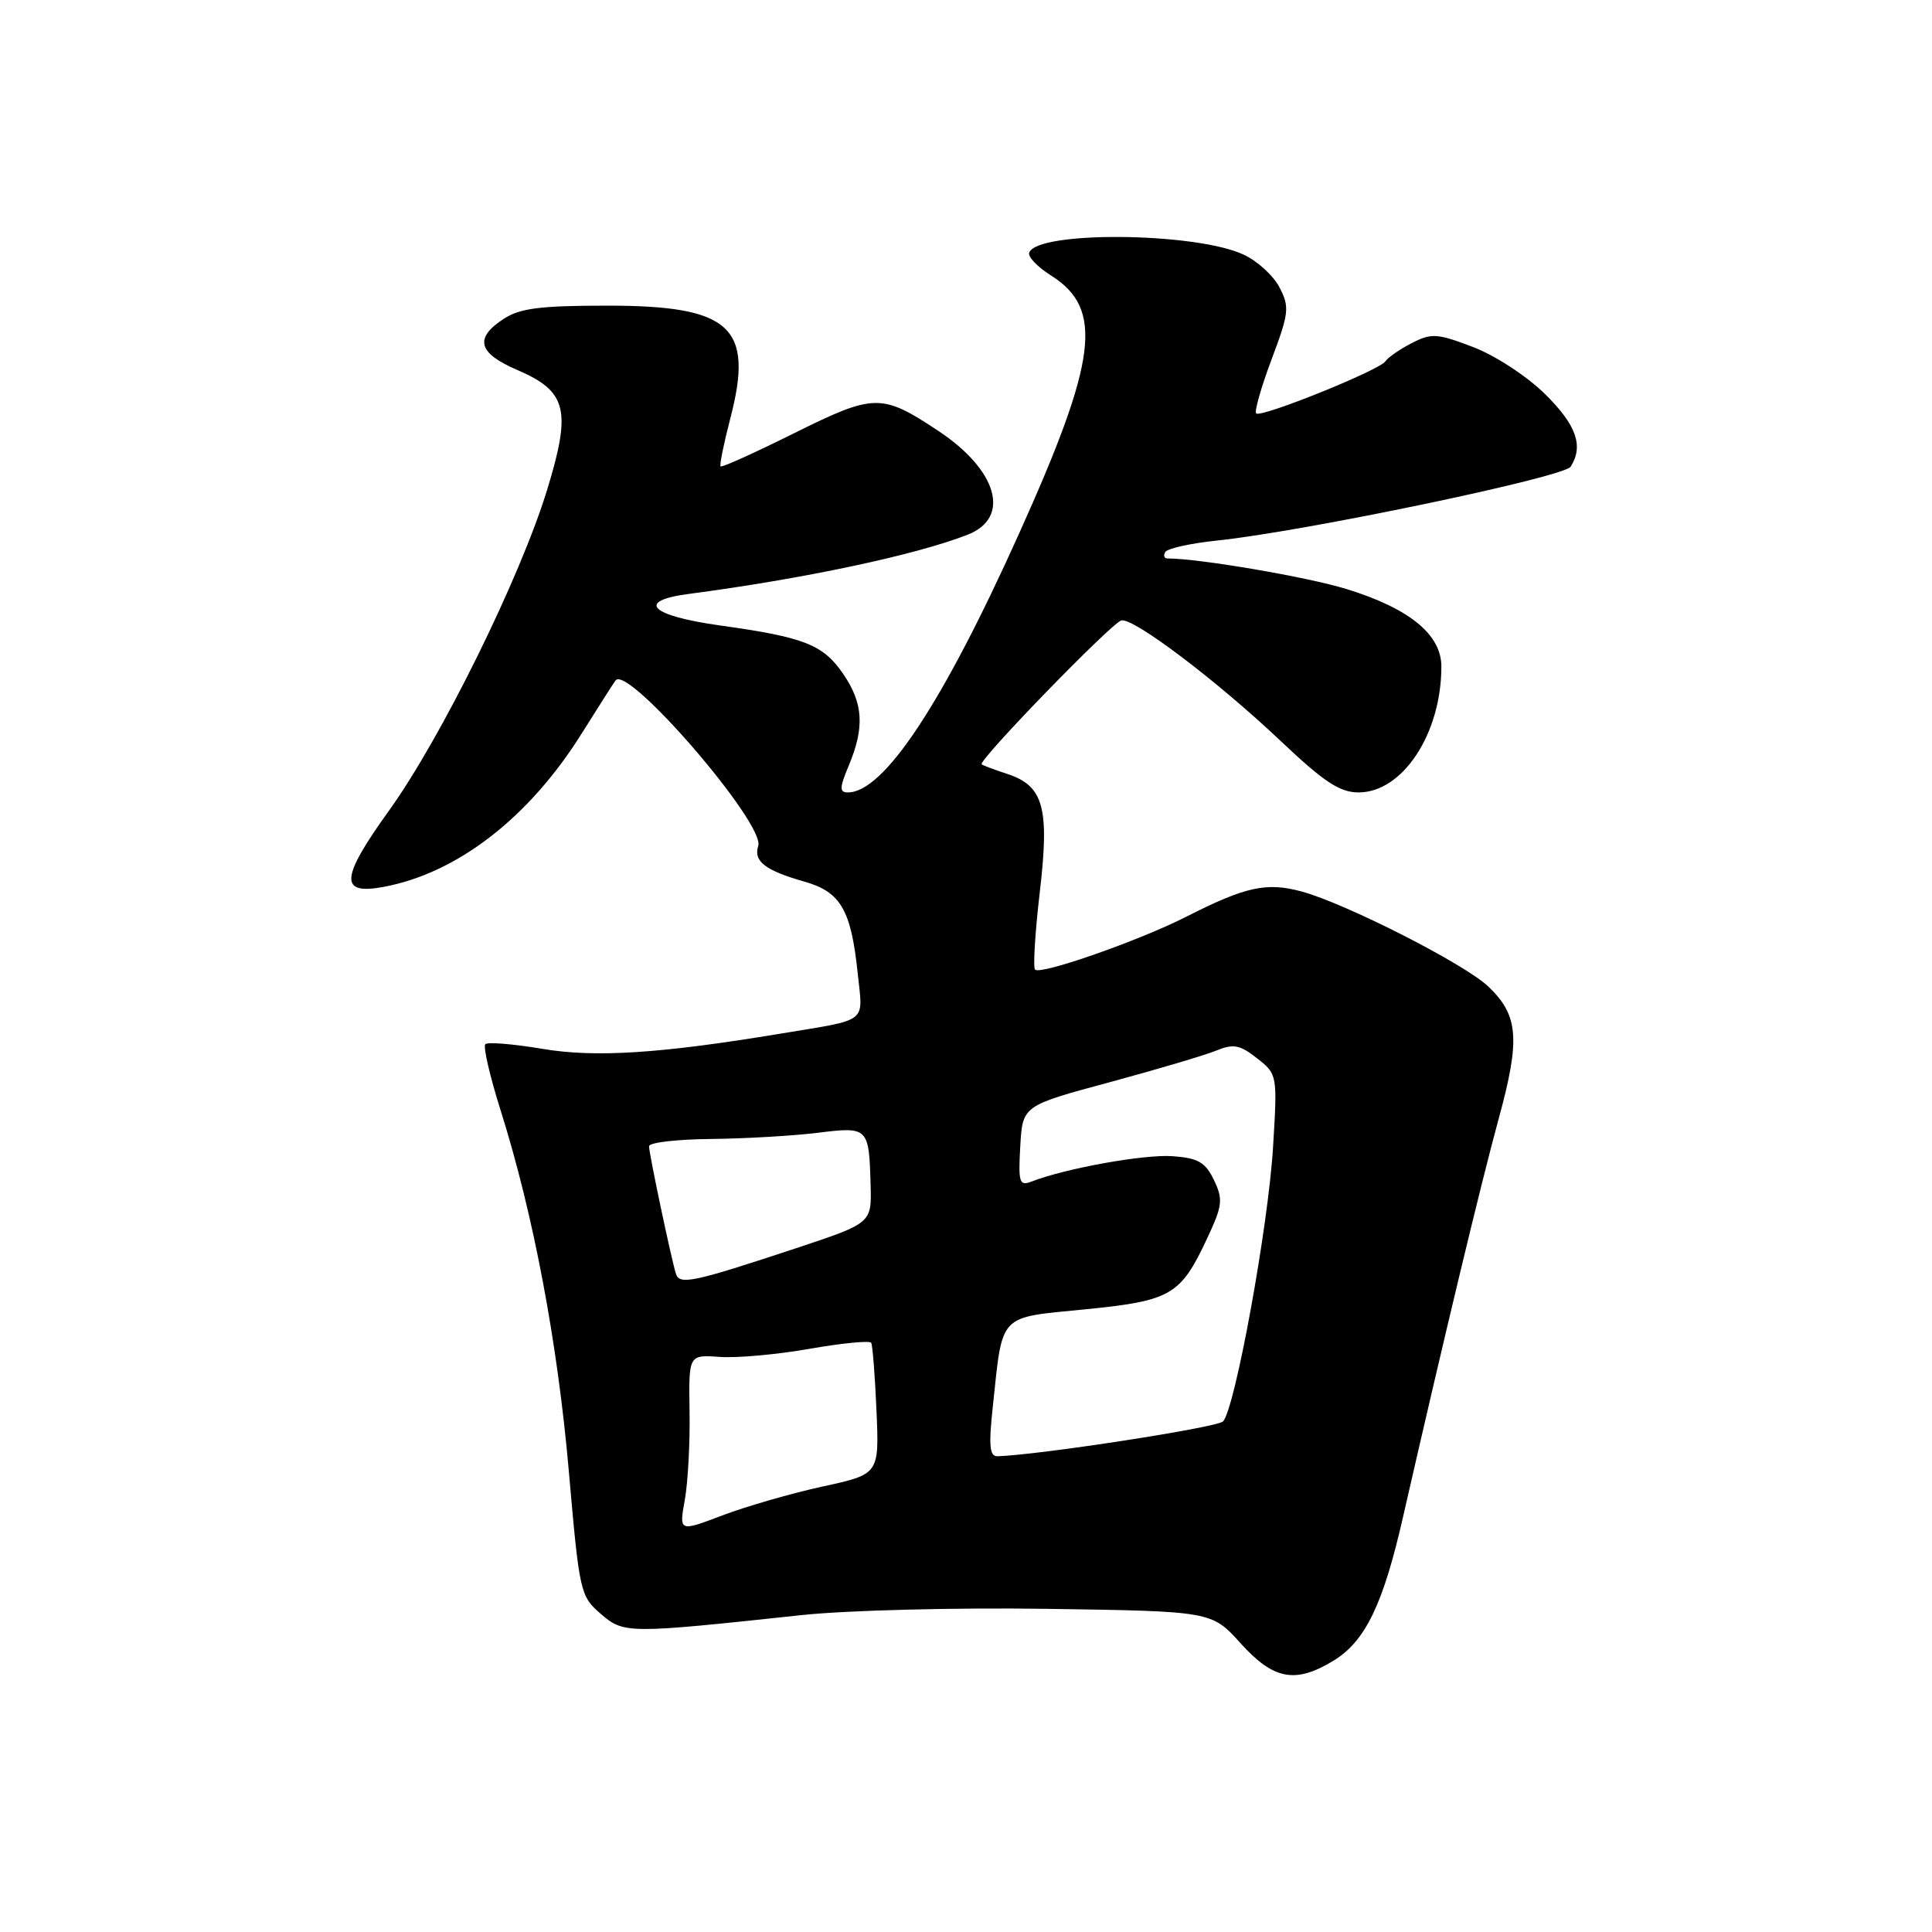 <?xml version="1.0" encoding="UTF-8" standalone="no"?>
<!DOCTYPE svg PUBLIC "-//W3C//DTD SVG 1.1//EN" "http://www.w3.org/Graphics/SVG/1.1/DTD/svg11.dtd" >
<svg xmlns="http://www.w3.org/2000/svg" xmlns:xlink="http://www.w3.org/1999/xlink" version="1.1" viewBox="0 0 256 256">
 <g >
 <path fill="currentColor"
d=" M 176.71 220.04 C 180.91 217.47 183.27 212.60 185.91 201.00 C 191.39 177.01 196.26 156.73 198.59 148.21 C 201.47 137.70 201.22 134.53 197.20 130.71 C 194.04 127.71 178.27 119.69 172.44 118.12 C 167.82 116.87 165.02 117.49 157.21 121.46 C 150.95 124.64 137.88 129.22 137.15 128.48 C 136.87 128.20 137.15 123.61 137.77 118.27 C 139.09 107.05 138.29 104.14 133.50 102.56 C 131.85 102.02 130.31 101.45 130.08 101.28 C 129.49 100.87 147.25 82.57 148.58 82.21 C 150.14 81.79 161.26 90.20 169.67 98.16 C 175.43 103.62 177.53 105.00 180.02 105.00 C 185.86 105.00 190.98 97.22 190.99 88.34 C 191.00 84.09 186.77 80.63 178.45 78.06 C 173.28 76.46 158.89 74.00 154.72 74.00 C 154.26 74.00 154.12 73.61 154.41 73.14 C 154.70 72.67 157.77 71.99 161.22 71.63 C 172.72 70.44 207.24 63.23 208.12 61.84 C 209.87 59.08 208.88 56.30 204.69 52.18 C 202.28 49.82 198.07 47.07 195.15 45.97 C 190.40 44.16 189.68 44.12 187.03 45.48 C 185.43 46.31 183.88 47.39 183.58 47.87 C 182.86 49.03 167.07 55.40 166.45 54.78 C 166.19 54.52 167.11 51.30 168.49 47.62 C 170.80 41.48 170.89 40.69 169.55 38.10 C 168.75 36.54 166.61 34.58 164.79 33.74 C 158.36 30.74 137.23 30.58 136.37 33.51 C 136.21 34.06 137.51 35.40 139.26 36.50 C 146.27 40.92 145.44 47.62 134.96 70.86 C 124.87 93.27 117.10 105.00 112.35 105.00 C 111.21 105.00 111.23 104.39 112.49 101.38 C 114.58 96.37 114.38 93.19 111.75 89.33 C 109.08 85.41 106.62 84.44 95.43 82.88 C 86.14 81.58 84.19 79.63 91.25 78.70 C 106.46 76.70 121.33 73.55 128.22 70.85 C 133.98 68.59 132.19 62.30 124.31 57.08 C 116.81 52.11 115.85 52.13 105.23 57.40 C 100.03 59.99 95.64 61.97 95.48 61.80 C 95.32 61.64 95.90 58.79 96.76 55.48 C 99.94 43.33 96.87 40.50 80.50 40.50 C 71.57 40.50 68.88 40.84 66.71 42.27 C 62.82 44.82 63.35 46.79 68.51 49.01 C 75.14 51.85 75.75 54.31 72.48 64.96 C 68.89 76.62 58.44 97.82 51.56 107.39 C 45.11 116.35 44.94 118.60 50.76 117.53 C 60.56 115.73 70.08 108.37 77.06 97.22 C 79.38 93.52 81.41 90.34 81.58 90.14 C 83.28 88.14 101.40 109.17 100.47 112.08 C 99.82 114.13 101.37 115.33 106.59 116.82 C 111.41 118.19 112.78 120.56 113.66 129.05 C 114.35 135.67 115.21 135.01 103.50 136.95 C 87.47 139.61 78.89 140.16 71.88 138.98 C 68.02 138.33 64.62 138.05 64.31 138.36 C 63.99 138.67 64.92 142.65 66.36 147.21 C 70.69 160.96 73.90 177.94 75.39 195.14 C 76.77 210.96 76.89 211.51 79.60 213.84 C 82.68 216.49 83.07 216.49 106.21 214.01 C 112.14 213.37 126.66 213.00 138.74 213.18 C 160.56 213.50 160.56 213.50 164.39 217.75 C 168.77 222.59 171.64 223.13 176.71 220.04 Z  M 90.74 198.74 C 91.16 196.41 91.44 191.12 91.37 187.00 C 91.25 179.50 91.25 179.50 95.37 179.80 C 97.64 179.96 103.01 179.48 107.30 178.72 C 111.59 177.97 115.25 177.61 115.44 177.93 C 115.62 178.24 115.94 182.29 116.14 186.92 C 116.50 195.34 116.50 195.34 109.00 196.97 C 104.88 197.87 98.91 199.59 95.74 200.79 C 89.98 202.98 89.98 202.98 90.74 198.74 Z  M 131.56 186.31 C 132.88 173.92 132.20 174.64 143.72 173.50 C 155.17 172.37 156.42 171.64 159.94 164.12 C 161.99 159.75 162.09 158.95 160.86 156.37 C 159.72 154.00 158.77 153.45 155.37 153.20 C 151.65 152.93 141.27 154.79 136.69 156.56 C 135.07 157.19 134.92 156.72 135.19 151.88 C 135.50 146.51 135.50 146.51 147.00 143.41 C 153.32 141.70 159.71 139.81 161.18 139.20 C 163.44 138.28 164.29 138.44 166.57 140.23 C 169.25 142.34 169.27 142.42 168.69 151.93 C 168.06 162.50 163.63 186.77 162.05 188.35 C 161.24 189.16 137.62 192.80 132.17 192.96 C 131.12 192.99 130.99 191.58 131.56 186.31 Z  M 89.56 168.77 C 88.93 166.75 86.00 152.85 86.00 151.88 C 86.00 151.39 89.71 150.96 94.25 150.92 C 98.79 150.87 105.13 150.50 108.35 150.10 C 115.06 149.27 115.15 149.36 115.36 157.05 C 115.50 162.07 115.50 162.07 105.50 165.39 C 91.78 169.93 90.04 170.30 89.56 168.77 Z "/>
</g>
</svg>